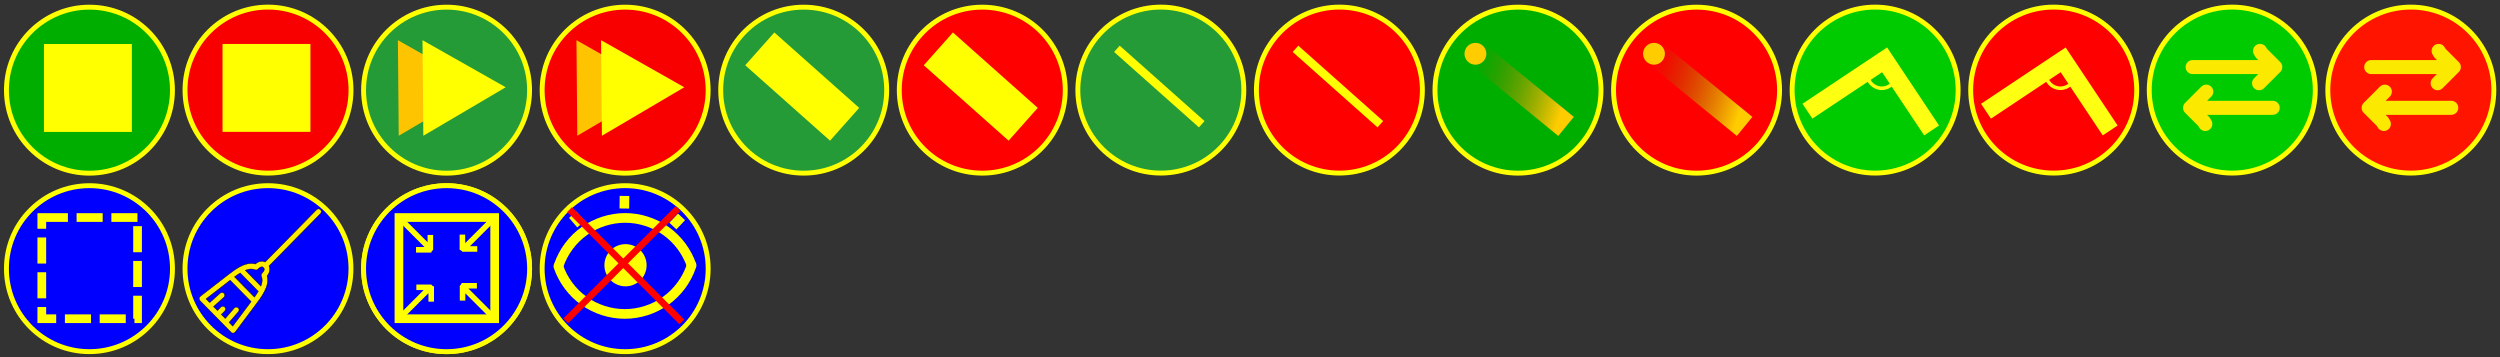 <?xml version="1.0" encoding="UTF-8" standalone="no"?>
<svg
   xmlns:dc="http://purl.org/dc/elements/1.1/"
   xmlns:cc="http://creativecommons.org/ns#"
   xmlns:rdf="http://www.w3.org/1999/02/22-rdf-syntax-ns#"
   xmlns:svg="http://www.w3.org/2000/svg"
   xmlns="http://www.w3.org/2000/svg"
   xmlns:xlink="http://www.w3.org/1999/xlink"
   xmlns:sodipodi="http://sodipodi.sourceforge.net/DTD/sodipodi-0.dtd"
   xmlns:inkscape="http://www.inkscape.org/namespaces/inkscape"
   width="2800.064"
   height="399.999"
   viewBox="0 0 740.85 105.833"
   version="1.1"
   id="svg8"
   inkscape:version="1.0.1 (3bc2e813f5, 2020-09-07)"
   sodipodi:docname="bonus.svg">
  <rect x="0" y="0" width="740.85" height="105.833" fill="#333333" stroke="none"/>
  <defs
     id="defs2">
    <inkscape:path-effect
       effect="spiro"
       id="path-effect1130"
       is_visible="true"
       lpeversion="1" />
    <inkscape:path-effect
       effect="spiro"
       id="path-effect288"
       is_visible="true"
       lpeversion="1" />
    <linearGradient
       id="linearGradient6324"
       inkscape:swatch="solid">
      <stop
         style="stop-color:#ffff11;stop-opacity:1;"
         offset="0"
         id="stop6322" />
    </linearGradient>
    <inkscape:path-effect
       effect="bspline"
       id="path-effect3720"
       is_visible="true"
       lpeversion="1"
       weight="33.333"
       steps="2"
       helper_size="0"
       apply_no_weight="true"
       apply_with_weight="true"
       only_selected="false" />
    <linearGradient
       inkscape:collect="always"
       id="linearGradient913">
      <stop
         style="stop-color:#ffcc00;stop-opacity:1;"
         offset="0"
         id="stop909" />
      <stop
         style="stop-color:#806500;stop-opacity:0"
         offset="1"
         id="stop911" />
    </linearGradient>
    <linearGradient
       inkscape:collect="always"
       xlink:href="#linearGradient913"
       id="linearGradient907"
       x1="435.981"
       y1="25.512"
       x2="462.197"
       y2="37.575"
       gradientUnits="userSpaceOnUse"
       gradientTransform="rotate(173.6,451.496,26.211)" />
    <linearGradient
       inkscape:collect="always"
       xlink:href="#linearGradient913"
       id="linearGradient915"
       x1="438.58"
       y1="13.45"
       x2="462.197"
       y2="37.575"
       gradientUnits="userSpaceOnUse"
       gradientTransform="rotate(173.6,451.496,26.211)" />
    <linearGradient
       inkscape:collect="always"
       xlink:href="#linearGradient913"
       id="linearGradient941"
       gradientUnits="userSpaceOnUse"
       gradientTransform="rotate(173.6,451.496,26.211)"
       x1="438.58"
       y1="13.45"
       x2="462.197"
       y2="37.575" />
    <linearGradient
       inkscape:collect="always"
       xlink:href="#linearGradient913"
       id="linearGradient943"
       gradientUnits="userSpaceOnUse"
       gradientTransform="rotate(173.6,451.496,26.211)"
       x1="435.981"
       y1="25.512"
       x2="462.197"
       y2="37.575" />
  </defs>
  <sodipodi:namedview
     id="base"
     pagecolor="#ffffff"
     bordercolor="#666666"
     borderopacity="1.0"
     inkscape:pageopacity="0.0"
     inkscape:pageshadow="2"
     inkscape:zoom="0.90509668"
     inkscape:cx="515.06696"
     inkscape:cy="420.02544"
     inkscape:document-units="mm"
     inkscape:current-layer="g269"
     inkscape:document-rotation="0"
     showgrid="false"
     fit-margin-top="0"
     fit-margin-left="0"
     fit-margin-right="0"
     fit-margin-bottom="0"
     inkscape:window-width="1560"
     inkscape:window-height="967"
     inkscape:window-x="27"
     inkscape:window-y="365"
     inkscape:window-maximized="0"
     units="px"
     inkscape:pagecheckerboard="0" />
  <g
     inkscape:label="Warstwa 1"
     inkscape:groupmode="layer"
     id="layer1"
     style="display:inline"
     transform="translate(-1.672,0.009)">
    <g
       id="g985"
       transform="matrix(1.042,0,0,1.042,107.505,0.008)">
      <circle
         style="fill:#259b38;fill-opacity:1;stroke:#ffff00;stroke-width:1.396;stroke-opacity:1"
         id="path10"
         cx="25.438"
         cy="25.627"
         r="23.606" />
      <rect
         style="fill:none;fill-opacity:0;stroke:#000000;stroke-width:0.794;stroke-opacity:0"
         id="rect14"
         width="50"
         height="50"
         x="0.397"
         y="0.397" />
      <path
         sodipodi:type="star"
         style="fill:#ffc400;fill-opacity:1;stroke:#ffc400;stroke-width:0.548;stroke-opacity:1"
         id="path847"
         sodipodi:sides="3"
         sodipodi:cx="19.558348"
         sodipodi:cy="24.936996"
         sodipodi:r1="15.147871"
         sodipodi:r2="7.5739365"
         sodipodi:arg1="-0.0086204761"
         sodipodi:arg2="1.0385771"
         inkscape:flatsided="true"
         inkscape:rounded="0"
         inkscape:randomized="0"
         d="M 34.706,24.806 12.098,38.12 11.872,11.884 Z"
         inkscape:transform-center-x="-3.7302821"
         inkscape:transform-center-y="0.065289696" />
      <path
         sodipodi:type="star"
         style="fill:#ffff00;fill-opacity:1;stroke:#ffff00;stroke-width:0.548;stroke-opacity:1"
         id="path847-2"
         sodipodi:sides="3"
         sodipodi:cx="26.558348"
         sodipodi:cy="24.936996"
         sodipodi:r1="15.147871"
         sodipodi:r2="7.5739365"
         sodipodi:arg1="-0.0086204761"
         sodipodi:arg2="1.0385771"
         inkscape:flatsided="true"
         inkscape:rounded="0"
         inkscape:randomized="0"
         inkscape:transform-center-x="-3.7302821"
         inkscape:transform-center-y="0.065289696"
         d="M 41.706,24.806 19.098,38.12 18.872,11.884 Z" />
    </g>
  </g>
  <g
     inkscape:groupmode="layer"
     id="layer2"
     inkscape:label="Warstwa 2"
     style="display:inline"
     transform="translate(-1.672,0.009)">
    <g
       id="g979"
       transform="matrix(1.042,0,0,1.042,160.422,0.008)">
      <circle
         style="fill:#f80000;fill-opacity:1;stroke:#ffff00;stroke-width:1.396;stroke-opacity:1"
         id="path10-2"
         cx="25.438"
         cy="25.627"
         r="23.606" />
      <rect
         style="fill:none;fill-opacity:0;stroke:#000000;stroke-width:0.794;stroke-opacity:0"
         id="rect14-8"
         width="50"
         height="50"
         x="0.397"
         y="0.397" />
      <path
         sodipodi:type="star"
         style="fill:#ffc400;fill-opacity:1;stroke:#ffc400;stroke-width:0.548;stroke-opacity:1"
         id="path847-3"
         sodipodi:sides="3"
         sodipodi:cx="19.558346"
         sodipodi:cy="24.936998"
         sodipodi:r1="15.147871"
         sodipodi:r2="7.5739365"
         sodipodi:arg1="-0.0086204761"
         sodipodi:arg2="1.0385771"
         inkscape:flatsided="true"
         inkscape:rounded="0"
         inkscape:randomized="0"
         inkscape:transform-center-x="-3.7302821"
         inkscape:transform-center-y="0.065289696"
         d="M 34.706,24.806 12.098,38.12 11.872,11.884 Z" />
      <path
         sodipodi:type="star"
         style="fill:#ffff00;fill-opacity:1;stroke:#ffff00;stroke-width:0.548;stroke-opacity:1"
         id="path847-2-5"
         sodipodi:sides="3"
         sodipodi:cx="26.558346"
         sodipodi:cy="24.936998"
         sodipodi:r1="15.147871"
         sodipodi:r2="7.5739365"
         sodipodi:arg1="-0.0086204761"
         sodipodi:arg2="1.0385771"
         inkscape:flatsided="true"
         inkscape:rounded="0"
         inkscape:randomized="0"
         inkscape:transform-center-x="-3.7302821"
         inkscape:transform-center-y="0.065289696"
         d="M 41.706,24.806 19.098,38.12 18.872,11.884 Z" />
    </g>
  </g>
  <g
     inkscape:groupmode="layer"
     id="g910"
     inkscape:label="Warstwa 2 kopia"
     style="display:inline"
     transform="translate(-1.672,0.009)">
    <g
       id="g973"
       transform="matrix(1.042,0,0,1.042,54.589,-0.009)">
      <g
         id="g966">
        <g
           id="g940">
          <circle
             style="fill:#f80000;fill-opacity:1;stroke:#ffff00;stroke-width:1.396;stroke-opacity:1"
             id="circle902"
             cx="25.438"
             cy="25.627"
             r="23.606" />
          <rect
             style="fill:none;fill-opacity:0;stroke:#000000;stroke-width:0.794;stroke-miterlimit:4;stroke-dasharray:none;stroke-opacity:0"
             id="rect904"
             width="50"
             height="50"
             x="0.397"
             y="0.397" />
          <rect
             style="fill:#ffff00;fill-opacity:1;stroke:#ffff00;stroke-width:0.874;stroke-opacity:1"
             id="rect922"
             width="24.126"
             height="24.126"
             x="12.937"
             y="12.937"
             inkscape:transform-center-x="-0.76219481" />
        </g>
      </g>
    </g>
  </g>
  <g
     inkscape:groupmode="layer"
     id="g930"
     inkscape:label="Warstwa 2 kopia kopia"
     style="display:inline"
     transform="translate(-1.672,0.009)">
    <g
       id="g960"
       transform="matrix(1.042,0,0,1.042,1.672,0.009)">
      <circle
         style="fill:#00ae00;fill-opacity:1;stroke:#ffff00;stroke-width:1.396;stroke-opacity:1"
         id="circle924"
         cx="25.438"
         cy="25.627"
         r="23.606" />
      <rect
         style="fill:none;fill-opacity:0;stroke:#000000;stroke-width:0.794;stroke-miterlimit:4;stroke-dasharray:none;stroke-opacity:0"
         id="rect926"
         width="50"
         height="50"
         x="0.397"
         y="0.397" />
      <rect
         style="fill:#ffff00;fill-opacity:1;stroke:#ffff00;stroke-width:0.874;stroke-opacity:1"
         id="rect928"
         width="24.126"
         height="24.126"
         x="12.937"
         y="12.937"
         inkscape:transform-center-x="-0.76219481" />
    </g>
  </g>
  <g
     inkscape:groupmode="layer"
     id="g928"
     inkscape:label="Warstwa 2 kopia kopia kopia 1"
     style="display:inline"
     transform="translate(-1.672,0.009)">
    <g
       id="g388">
      <ellipse
         style="fill:#0000ff;fill-opacity:1;stroke:#ffff00;stroke-width:1.455;stroke-opacity:1"
         id="circle918"
         cx="28.181"
         cy="79.605"
         rx="24.6"
         ry="24.592" />
      <rect
         style="fill:none;fill-opacity:0;stroke:#000000;stroke-width:0.827;stroke-miterlimit:4;stroke-dasharray:none;stroke-opacity:0"
         id="rect920"
         width="52.106"
         height="52.089"
         x="2.085"
         y="53.321" />
      <rect
         style="fill:#0000ff;fill-opacity:1;stroke:#ffff00;stroke-width:2.577;stroke-linecap:butt;stroke-linejoin:miter;stroke-miterlimit:4;stroke-dasharray:7.731, 2.577;stroke-dashoffset:0;stroke-opacity:1;paint-order:markers stroke fill"
         id="rect933"
         width="28.371"
         height="29.987"
         x="14.062"
         y="64.455" />
    </g>
    <g
       id="g243">
      <ellipse
         style="fill:#0000ff;fill-opacity:1;stroke:#ffff00;stroke-width:1.455;stroke-opacity:1"
         id="ellipse6638"
         cx="134.015"
         cy="79.606"
         rx="24.6"
         ry="24.592" />
      <rect
         style="fill:none;fill-opacity:0;stroke:#000000;stroke-width:0.827;stroke-miterlimit:4;stroke-dasharray:none;stroke-opacity:0"
         id="rect6640"
         width="52.106"
         height="52.089"
         x="107.919"
         y="53.322" />
      <rect
         style="fill:#0000ff;fill-opacity:1;stroke:#ffff00;stroke-width:2.577;stroke-linecap:butt;stroke-linejoin:miter;stroke-miterlimit:4;stroke-dasharray:none;stroke-dashoffset:0;stroke-opacity:1;paint-order:markers stroke fill"
         id="rect6642"
         width="28.371"
         height="29.987"
         x="119.895"
         y="64.455" />
      <path
         style="display:inline;fill:none;stroke:#ffff00;stroke-width:1.651;stroke-linecap:butt;stroke-linejoin:bevel;stroke-miterlimit:4;stroke-dasharray:none;stroke-opacity:1"
         d="m 119.895,64.455 9.564,9.564 h -4.499 4.247 v -3.347 -1.059"
         id="path6725-5-5" />
      <path
         style="display:inline;fill:none;stroke:#ffff00;stroke-width:1.651;stroke-linecap:butt;stroke-linejoin:bevel;stroke-miterlimit:4;stroke-dasharray:none;stroke-opacity:1"
         d="m 148.266,64.455 -4.95,4.95 -4.614,4.614 v -4.499 4.247 h 3.346 1.059"
         id="path6725-5-3"
         sodipodi:nodetypes="ccccccc" />
      <path
         style="display:inline;fill:none;stroke:#ffff00;stroke-width:1.651;stroke-linecap:butt;stroke-linejoin:bevel;stroke-miterlimit:4;stroke-dasharray:none;stroke-opacity:1"
         d="m 119.895,94.442 9.564,-9.564 v 4.499 -4.247 h -3.347 -1.059"
         id="path6725-5" />
      <path
         style="fill:none;stroke:#ffff00;stroke-width:1.651;stroke-linecap:butt;stroke-linejoin:bevel;stroke-miterlimit:4;stroke-dasharray:none;stroke-opacity:1"
         d="m 148.059,94.235 -9.564,-9.564 h 4.499 -4.247 v 3.347 1.059"
         id="path6725" />
    </g>
  </g>
  <g
     inkscape:groupmode="layer"
     id="g269"
     inkscape:label="Warstwa 2 kopia kopia kopia 1 kopia 1"
     style="display:inline"
     transform="translate(-1.672,0.009)">
    <g
       id="g267">
      <ellipse
         style="fill:#0000ff;fill-opacity:1;stroke:#ffff00;stroke-width:1.455;stroke-opacity:1"
         id="ellipse253"
         cx="134.015"
         cy="79.606"
         rx="24.6"
         ry="24.592" />
      <rect
         style="fill:none;fill-opacity:0;stroke:#000000;stroke-width:0.827;stroke-miterlimit:4;stroke-dasharray:none;stroke-opacity:0"
         id="rect255"
         width="52.106"
         height="52.089"
         x="107.919"
         y="53.322" />
      <rect
         style="fill:#0000ff;fill-opacity:1;stroke:#ffff00;stroke-width:2.577;stroke-linecap:butt;stroke-linejoin:miter;stroke-miterlimit:4;stroke-dasharray:none;stroke-dashoffset:0;stroke-opacity:1;paint-order:markers stroke fill"
         id="rect257"
         width="28.371"
         height="29.987"
         x="119.895"
         y="64.455" />
      <path
         style="display:inline;fill:none;stroke:#ffff00;stroke-width:1.651;stroke-linecap:butt;stroke-linejoin:bevel;stroke-miterlimit:4;stroke-dasharray:none;stroke-opacity:1"
         d="m 119.895,64.455 9.564,9.564 h -4.499 4.247 v -3.347 -1.059"
         id="path259" />
      <path
         style="display:inline;fill:none;stroke:#ffff00;stroke-width:1.651;stroke-linecap:butt;stroke-linejoin:bevel;stroke-miterlimit:4;stroke-dasharray:none;stroke-opacity:1"
         d="m 148.266,64.455 -4.95,4.95 -4.614,4.614 v -4.499 4.247 h 3.346 1.059"
         id="path261"
         sodipodi:nodetypes="ccccccc" />
      <path
         style="display:inline;fill:none;stroke:#ffff00;stroke-width:1.651;stroke-linecap:butt;stroke-linejoin:bevel;stroke-miterlimit:4;stroke-dasharray:none;stroke-opacity:1"
         d="m 119.895,94.442 9.564,-9.564 v 4.499 -4.247 h -3.347 -1.059"
         id="path263" />
      <path
         style="fill:none;stroke:#ffff00;stroke-width:1.651;stroke-linecap:butt;stroke-linejoin:bevel;stroke-miterlimit:4;stroke-dasharray:none;stroke-opacity:1"
         d="m 148.059,94.235 -9.564,-9.564 h 4.499 -4.247 v 3.347 1.059"
         id="path265" />
    </g>
    <g
       id="g1199">
      <ellipse
         style="fill:#0000ff;fill-opacity:1;stroke:#ffff00;stroke-width:1.455;stroke-opacity:1"
         id="ellipse245"
         cx="186.931"
         cy="79.606"
         rx="24.6"
         ry="24.592" />
      <rect
         style="fill:none;fill-opacity:0;stroke:#000000;stroke-width:0.827;stroke-miterlimit:4;stroke-dasharray:none;stroke-opacity:0"
         id="rect247"
         width="52.106"
         height="52.089"
         x="160.835"
         y="53.322" />
      <path
         style="fill:none;stroke:#ffff00;stroke-width:2.865;stroke-linecap:round;stroke-linejoin:miter;stroke-opacity:1;stroke-miterlimit:4;stroke-dasharray:none"
         d="m 167.14,78.953 c 1.393,4.073 4.086,7.69 7.588,10.193 3.502,2.503 7.796,3.88 12.101,3.88 4.305,0 8.599,-1.377 12.101,-3.88 3.502,-2.503 6.195,-6.12 7.588,-10.193 0.035,-0.103 0.07,-0.206 0.103,-0.31"
         id="path286"
         inkscape:path-effect="#path-effect288"
         inkscape:original-d="m 167.1397,78.952797 c 13.12608,2.65e-4 26.25189,2.65e-4 39.37744,0 13.12555,-2.64e-4 0.0692,-0.206441 0.10336,-0.310057" />
      <path
         style="display:inline;fill:none;stroke:#ffff00;stroke-width:2.865;stroke-linecap:butt;stroke-linejoin:miter;stroke-miterlimit:4;stroke-dasharray:none;stroke-opacity:1"
         d="m 206.62,78.643 c -1.393,-4.073 -4.086,-7.69 -7.588,-10.193 -3.502,-2.503 -7.796,-3.88 -12.101,-3.88 -4.305,0 -8.599,1.377 -12.101,3.88 -3.502,2.503 -6.195,6.12 -7.588,10.193 -0.035,0.103 -0.07,0.206 -0.103,0.31"
         id="path286-4"
         inkscape:path-effect="#path-effect1130"
         inkscape:original-d="m 206.6205,78.64274 c -13.12608,-2.64e-4 -26.25189,-2.64e-4 -39.37744,0 -13.12555,2.64e-4 -0.0692,0.206441 -0.10336,0.310057" />
      <circle
         style="fill:#ffff00;stroke-width:2.865;stroke-linecap:butt;stroke-miterlimit:4;stroke-dasharray:none"
         id="path1132"
         cx="187.035"
         cy="78.591"
         r="6.253" />
      <path
         style="fill:none;stroke:#ffff00;stroke-width:2.865;stroke-linecap:butt;stroke-linejoin:miter;stroke-miterlimit:4;stroke-dasharray:none;stroke-opacity:1"
         d="m 171.393,63.617 2.434,2.833"
         id="path1140" />
      <path
         style="display:inline;fill:none;stroke:#ffff00;stroke-width:2.865;stroke-linecap:butt;stroke-linejoin:miter;stroke-miterlimit:4;stroke-dasharray:none;stroke-opacity:1"
         d="m 203.634,64.259 -2.562,2.718"
         id="path1140-1" />
      <path
         style="display:inline;fill:none;stroke:#ffff00;stroke-width:2.865;stroke-linecap:butt;stroke-linejoin:miter;stroke-miterlimit:4;stroke-dasharray:none;stroke-opacity:1"
         d="m 186.738,58.051 -0.047,3.735"
         id="path1140-1-4" />
      <path
         style="fill:none;stroke:#fc0000;stroke-width:2;stroke-linecap:butt;stroke-linejoin:miter;stroke-miterlimit:4;stroke-dasharray:none;stroke-opacity:1"
         d="M 169.31,95.076 202.59,61.796"
         id="path1172" />
      <path
         style="display:inline;fill:none;stroke:#ff0000;stroke-width:2;stroke-linecap:butt;stroke-linejoin:miter;stroke-miterlimit:4;stroke-dasharray:none;stroke-opacity:1"
         d="m 170.447,62.106 33.28,33.28"
         id="path1172-6" />
    </g>
  </g>
  <g
     inkscape:groupmode="layer"
     id="g398"
     inkscape:label="Warstwa 2 kopia kopia kopia 1 kopia"
     style="display:inline"
     transform="translate(-1.672,0.009)">
    <ellipse
       style="fill:#0000ff;fill-opacity:1;stroke:#ffff00;stroke-width:1.455;stroke-opacity:1"
       id="ellipse390"
       cx="81.089"
       cy="79.606"
       rx="24.592"
       ry="24.592" />
    <rect
       style="fill:none;fill-opacity:0;stroke:#000000;stroke-width:0.827;stroke-miterlimit:4;stroke-dasharray:none;stroke-opacity:0"
       id="rect392"
       width="52.089"
       height="52.089"
       x="55.002"
       y="53.322" />
    <path
       d="m 96.64,62.123 c -0.314,-0.319 -0.823,-0.319 -1.137,0 L 80.244,77.651 c -0.306,-0.156 -0.633,-0.24 -0.973,-0.24 -0.82,0 -1.515,0.463 -1.931,0.824 -0.4,-0.117 -0.816,-0.175 -1.244,-0.175 -2.188,0 -4.452,1.542 -6.671,3.249 -2.3e-4,1.1e-4 -3.44e-4,2.3e-4 -5.64e-4,4.81e-4 -0.347,0.267 -0.693,0.538 -1.038,0.808 l -0.112,0.088 c -3.575,2.8 -7.229,5.604 -7.266,5.632 -0.186,0.143 -0.302,0.36 -0.318,0.596 -0.016,0.236 0.069,0.468 0.234,0.636 l 9.236,9.399 c 0.151,0.154 0.356,0.24 0.569,0.24 0.019,0 0.037,-8.83e-4 0.056,-0.002 0.232,-0.017 0.446,-0.135 0.586,-0.324 0.027,-0.037 2.783,-3.756 5.534,-7.394 l 0.087,-0.115 c 2.291,-3.028 4.656,-6.153 3.815,-9.11 0.342,-0.409 0.777,-1.082 0.807,-1.878 0.014,-0.377 -0.067,-0.74 -0.233,-1.077 L 96.64,63.281 c 0.314,-0.32 0.314,-0.838 0,-1.157 z m -19.568,25.931 -5.913,-6.018 c 0.571,-0.423 1.139,-0.82 1.697,-1.162 l 5.362,5.456 c -0.335,0.562 -0.725,1.138 -1.145,1.724 z m -1.441,1.936 c -2.019,2.669 -4.039,5.38 -4.987,6.656 l -1.087,-1.107 2.756,-3.185 c 0.294,-0.339 0.261,-0.856 -0.072,-1.155 -0.333,-0.299 -0.842,-0.266 -1.135,0.073 l -2.689,3.107 -1.169,-1.19 1.023,-1.041 c 0.314,-0.32 0.314,-0.838 1.14e-4,-1.157 -0.314,-0.319 -0.823,-0.319 -1.137,-1.2e-4 l -1.023,1.041 -1.169,-1.19 3.053,-2.736 c 0.333,-0.299 0.366,-0.816 0.072,-1.155 -0.294,-0.339 -0.802,-0.372 -1.135,-0.073 l -3.129,2.805 -1.087,-1.107 c 1.254,-0.965 3.918,-3.021 6.541,-5.074 l 0.112,-0.088 c 0.164,-0.128 0.328,-0.257 0.493,-0.386 l 6.236,6.346 c -0.125,0.166 -0.251,0.333 -0.377,0.5 z m 3.729,-9.053 c -0.267,0.233 -0.354,0.615 -0.216,0.943 0.374,0.891 0.26,1.873 -0.155,2.92 L 74.36,80.09 c 0.604,-0.248 1.186,-0.394 1.735,-0.394 0.403,0 0.772,0.076 1.129,0.231 0.323,0.141 0.698,0.052 0.927,-0.22 0.174,-0.207 0.697,-0.66 1.119,-0.66 0.108,0 0.276,0.026 0.494,0.247 0.226,0.229 0.246,0.409 0.243,0.524 -0.015,0.455 -0.487,0.975 -0.648,1.118 z"
       id="path2"
       style="fill:#ffec00;fill-opacity:1;stroke:#080000;stroke-width:0.116;stroke-opacity:1" />
  </g>
  <g
     inkscape:groupmode="layer"
     id="g892"
     inkscape:label="Warstwa 2 kopia kopia kopia"
     style="display:inline"
     transform="translate(-1.672,0.009)">
    <ellipse
       style="fill:#00ae00;fill-opacity:1;stroke:#ffff00;stroke-width:1.455;stroke-opacity:1"
       id="circle884"
       cx="451.515"
       cy="26.706"
       rx="24.6"
       ry="24.592" />
    <rect
       style="fill:none;fill-opacity:0;stroke:#000000;stroke-width:0.827;stroke-miterlimit:4;stroke-dasharray:none;stroke-opacity:0"
       id="rect886"
       width="52.106"
       height="52.089"
       x="425.419"
       y="0.422" />
    <path
       style="opacity:1;fill:url(#linearGradient915);fill-opacity:1;stroke:url(#linearGradient907);stroke-width:7.277;stroke-linecap:butt;stroke-linejoin:miter;stroke-miterlimit:4;stroke-dasharray:none;stroke-opacity:1"
       d="M 465.754,37.453 439.595,16.111"
       id="path899" />
    <circle
       style="opacity:1;fill:#ffcc00;fill-opacity:1;stroke:#806500;stroke-width:7.277;stroke-miterlimit:4;stroke-dasharray:none;stroke-dashoffset:0;stroke-opacity:0"
       id="path919"
       cx="438.898"
       cy="15.926"
       r="3.238" />
  </g>
  <g
     inkscape:groupmode="layer"
     id="g929"
     inkscape:label="Warstwa 2 kopia kopia kopia kopia"
     style="display:inline"
     transform="translate(-1.672,0.009)">
    <g
       id="g939"
       transform="translate(52.917)">
      <g
         id="g932">
        <ellipse
           style="fill:#ff0000;fill-opacity:1;stroke:#ffff00;stroke-width:1.455;stroke-opacity:1"
           id="ellipse921"
           cx="451.515"
           cy="26.706"
           rx="24.6"
           ry="24.592" />
      </g>
      <rect
         style="fill:none;fill-opacity:0;stroke:#000000;stroke-width:0.827;stroke-miterlimit:4;stroke-dasharray:none;stroke-opacity:0"
         id="rect923"
         width="52.106"
         height="52.089"
         x="425.419"
         y="0.422" />
      <path
         style="opacity:1;fill:url(#linearGradient941);fill-opacity:1;stroke:url(#linearGradient943);stroke-width:7.277;stroke-linecap:butt;stroke-linejoin:miter;stroke-miterlimit:4;stroke-dasharray:none;stroke-opacity:1"
         d="M 465.754,37.453 439.595,16.111"
         id="path925" />
      <circle
         style="opacity:1;fill:#ffcc00;fill-opacity:1;stroke:#806500;stroke-width:7.277;stroke-miterlimit:4;stroke-dasharray:none;stroke-dashoffset:0;stroke-opacity:0"
         id="circle927"
         cx="438.898"
         cy="15.926"
         r="3.238" />
    </g>
  </g>
  <g
     inkscape:groupmode="layer"
     id="g84"
     inkscape:label="Warstwa 2 kopia kopia kopia kopia kopia"
     style="display:inline"
     transform="translate(-1.672,0.009)">
    <g
       id="g7240">
      <ellipse
         style="fill:#00cb00;fill-opacity:1;stroke:#ffff00;stroke-width:1.455;stroke-opacity:1"
         id="ellipse72"
         cx="557.348"
         cy="26.689"
         rx="24.6"
         ry="24.592" />
      <rect
         style="fill:none;fill-opacity:0;stroke:#000000;stroke-width:0.827;stroke-miterlimit:4;stroke-dasharray:none;stroke-opacity:0"
         id="rect76"
         width="52.106"
         height="52.089"
         x="531.252"
         y="0.405" />
      <path
         style="fill:none;stroke:#ffff11;stroke-width:5.292;stroke-linecap:butt;stroke-linejoin:miter;stroke-miterlimit:4;stroke-dasharray:none;stroke-opacity:1"
         d="M 537.284,32.947 560.152,17.72 574.085,38.645"
         id="path3240" />
      <circle
         style="fill:#ffff00;fill-opacity:0;stroke:#ffff11;stroke-width:1.058;stroke-linejoin:round;stroke-miterlimit:4;stroke-dasharray:none;stroke-opacity:1"
         id="path6516"
         cx="559.33"
         cy="21.83"
         r="4.317" />
    </g>
  </g>
  <g
     inkscape:groupmode="layer"
     id="g1017"
     inkscape:label="Warstwa 2 kopia kopia kopia kopia kopia kopia 1"
     style="display:inline"
     transform="translate(-1.672,0.009)">
    <g
       id="g1989">
      <ellipse
         style="fill:#00cb00;fill-opacity:1;stroke:#ffff00;stroke-width:1.455;stroke-opacity:1"
         id="ellipse1006"
         cx="663.181"
         cy="26.689"
         rx="24.6"
         ry="24.592" />
      <rect
         style="fill:none;fill-opacity:0;stroke:#000000;stroke-width:0.827;stroke-miterlimit:4;stroke-dasharray:none;stroke-opacity:0"
         id="rect1008"
         width="52.106"
         height="52.089"
         x="637.085"
         y="0.405" />
      <path
         style="fill:none;stroke:#fce900;stroke-width:4.165;stroke-linecap:round;stroke-linejoin:round;stroke-miterlimit:4;stroke-dasharray:none;stroke-opacity:1"
         d="m 651.441,19.865 h 24.472 l -4.788,4.788 4.796,-4.796 -4.135,-4.135 -0.372,-0.645"
         id="path1216" />
      <path
         style="display:inline;fill:none;stroke:#fce900;stroke-width:4.165;stroke-linecap:round;stroke-linejoin:round;stroke-miterlimit:4;stroke-dasharray:none;stroke-opacity:1"
         d="m 675.159,31.94 h -24.472 l 4.788,-4.788 -4.796,4.796 4.135,4.135 0.372,0.645"
         id="path1216-3" />
    </g>
  </g>
  <g
     inkscape:groupmode="layer"
     id="g2001"
     inkscape:label="Warstwa 2 kopia kopia kopia kopia kopia kopia 1 kopia"
     style="display:inline"
     transform="translate(-1.672,0.009)">
    <g
       id="g2191">
      <ellipse
         style="fill:#ff1400;fill-opacity:1;stroke:#ffff00;stroke-width:1.455;stroke-opacity:1"
         id="ellipse1991"
         cx="716.098"
         cy="26.689"
         rx="24.6"
         ry="24.592" />
      <rect
         style="fill:none;fill-opacity:0;stroke:#000000;stroke-width:0.827;stroke-miterlimit:4;stroke-dasharray:none;stroke-opacity:0"
         id="rect1993"
         width="52.106"
         height="52.089"
         x="690.002"
         y="0.405" />
      <path
         style="fill:none;stroke:#fce900;stroke-width:4.165;stroke-linecap:round;stroke-linejoin:round;stroke-miterlimit:4;stroke-dasharray:none;stroke-opacity:1"
         d="m 704.358,19.865 h 24.472 l -4.788,4.788 4.796,-4.796 -4.135,-4.135 -0.372,-0.645"
         id="path1995" />
      <path
         style="display:inline;fill:none;stroke:#fce900;stroke-width:4.165;stroke-linecap:round;stroke-linejoin:round;stroke-miterlimit:4;stroke-dasharray:none;stroke-opacity:1"
         d="m 728.076,31.94 h -24.472 l 4.788,-4.788 -4.796,4.796 4.135,4.135 0.372,0.645"
         id="path1997" />
    </g>
  </g>
  <g
     inkscape:groupmode="layer"
     id="g7252"
     inkscape:label="Warstwa 2 kopia kopia kopia kopia kopia kopia"
     style="display:inline"
     transform="translate(-1.672,0.009)">
    <g
       id="g7694">
      <ellipse
         style="fill:#ff0000;fill-opacity:1;stroke:#ffff00;stroke-width:1.455;stroke-opacity:1"
         id="ellipse7242"
         cx="610.265"
         cy="26.689"
         rx="24.6"
         ry="24.592" />
      <rect
         style="fill:none;fill-opacity:0;stroke:#000000;stroke-width:0.827;stroke-miterlimit:4;stroke-dasharray:none;stroke-opacity:0"
         id="rect7244"
         width="52.106"
         height="52.089"
         x="584.169"
         y="0.405" />
      <path
         style="fill:none;stroke:#ffff11;stroke-width:5.292;stroke-linecap:butt;stroke-linejoin:miter;stroke-miterlimit:4;stroke-dasharray:none;stroke-opacity:1"
         d="M 590.2,32.947 613.068,17.72 627.001,38.645"
         id="path7246" />
      <circle
         style="fill:#ffff00;fill-opacity:0;stroke:#ffff11;stroke-width:1.058;stroke-linejoin:round;stroke-miterlimit:4;stroke-dasharray:none;stroke-opacity:1"
         id="circle7248"
         cx="612.247"
         cy="21.83"
         r="4.317" />
    </g>
  </g>
  <g
     inkscape:label="Warstwa 1 kopia kopia"
     inkscape:groupmode="layer"
     id="g1011"
     style="display:inline"
     transform="translate(-1.672,0.009)">
    <g
       id="g1016"
       transform="translate(160.388)">
      <ellipse
         style="fill:#ff0000;fill-opacity:1;stroke:#ffff00;stroke-width:1.455;stroke-opacity:1"
         id="ellipse1005"
         cx="132.369"
         cy="26.706"
         rx="24.592"
         ry="24.592" />
      <rect
         style="fill:none;fill-opacity:0;stroke:#000000;stroke-width:0.827;stroke-opacity:0"
         id="rect1007"
         width="52.09"
         height="52.09"
         x="106.281"
         y="0.422" />
      <path
         style="fill:none;stroke:#ffff00;stroke-width:13;stroke-linecap:butt;stroke-linejoin:miter;stroke-miterlimit:4;stroke-dasharray:none;stroke-opacity:1"
         d="m 119.353,14.474 25.14,22.347"
         id="path1009" />
    </g>
  </g>
  <g
     inkscape:label="Warstwa 1 kopia"
     inkscape:groupmode="layer"
     id="g997"
     style="display:inline"
     transform="translate(-1.672,0.009)">
    <g
       id="g1021"
       transform="translate(107.471)">
      <ellipse
         style="fill:#259b38;fill-opacity:1;stroke:#ffff00;stroke-width:1.455;stroke-opacity:1"
         id="circle987"
         cx="132.369"
         cy="26.706"
         rx="24.592"
         ry="24.592" />
      <rect
         style="fill:none;fill-opacity:0;stroke:#000000;stroke-width:0.827;stroke-opacity:0"
         id="rect989"
         width="52.09"
         height="52.09"
         x="106.281"
         y="0.422" />
      <path
         style="fill:none;stroke:#ffff00;stroke-width:13;stroke-linecap:butt;stroke-linejoin:miter;stroke-miterlimit:4;stroke-dasharray:none;stroke-opacity:1"
         d="m 119.353,14.474 25.14,22.347"
         id="path1003" />
    </g>
  </g>
  <g
     inkscape:label="Warstwa 1 kopia kopia 1"
     inkscape:groupmode="layer"
     id="g1031"
     style="display:inline"
     transform="translate(-1.672,0.009)">
    <g
       id="g1029"
       transform="translate(213.304,-0.017)">
      <g
         id="g1036">
        <ellipse
           style="fill:#259b38;fill-opacity:1;stroke:#ffff00;stroke-width:1.455;stroke-opacity:1"
           id="ellipse1023"
           cx="132.369"
           cy="26.706"
           rx="24.592"
           ry="24.592" />
        <rect
           style="fill:none;fill-opacity:0;stroke:#000000;stroke-width:0.827;stroke-opacity:0"
           id="rect1025"
           width="52.09"
           height="52.09"
           x="106.281"
           y="0.422" />
        <path
           style="fill:none;stroke:#ffff00;stroke-width:2.5;stroke-linecap:butt;stroke-linejoin:miter;stroke-miterlimit:4;stroke-dasharray:none;stroke-opacity:1"
           d="m 119.353,14.474 25.14,22.347"
           id="path1027" />
      </g>
    </g>
  </g>
  <g
     inkscape:label="Warstwa 1 kopia kopia 1 kopia"
     inkscape:groupmode="layer"
     id="g64"
     style="display:inline"
     transform="translate(-1.672,0.009)">
    <g
       id="g60"
       transform="translate(266.221,-0.017)">
      <g
         id="g900">
        <g
           id="g894">
          <ellipse
             style="fill:#ff0000;fill-opacity:1;stroke:#ffff00;stroke-width:1.455;stroke-opacity:1"
             id="ellipse54"
             cx="132.369"
             cy="26.706"
             rx="24.592"
             ry="24.592" />
        </g>
        <rect
           style="fill:none;fill-opacity:0;stroke:#000000;stroke-width:0.827;stroke-opacity:0"
           id="rect56"
           width="52.09"
           height="52.09"
           x="106.281"
           y="0.422" />
        <path
           style="fill:none;stroke:#ffff00;stroke-width:2.5;stroke-linecap:butt;stroke-linejoin:miter;stroke-miterlimit:4;stroke-dasharray:none;stroke-opacity:1"
           d="m 119.353,14.474 25.14,22.347"
           id="path58" />
      </g>
    </g>
  </g>
</svg>

